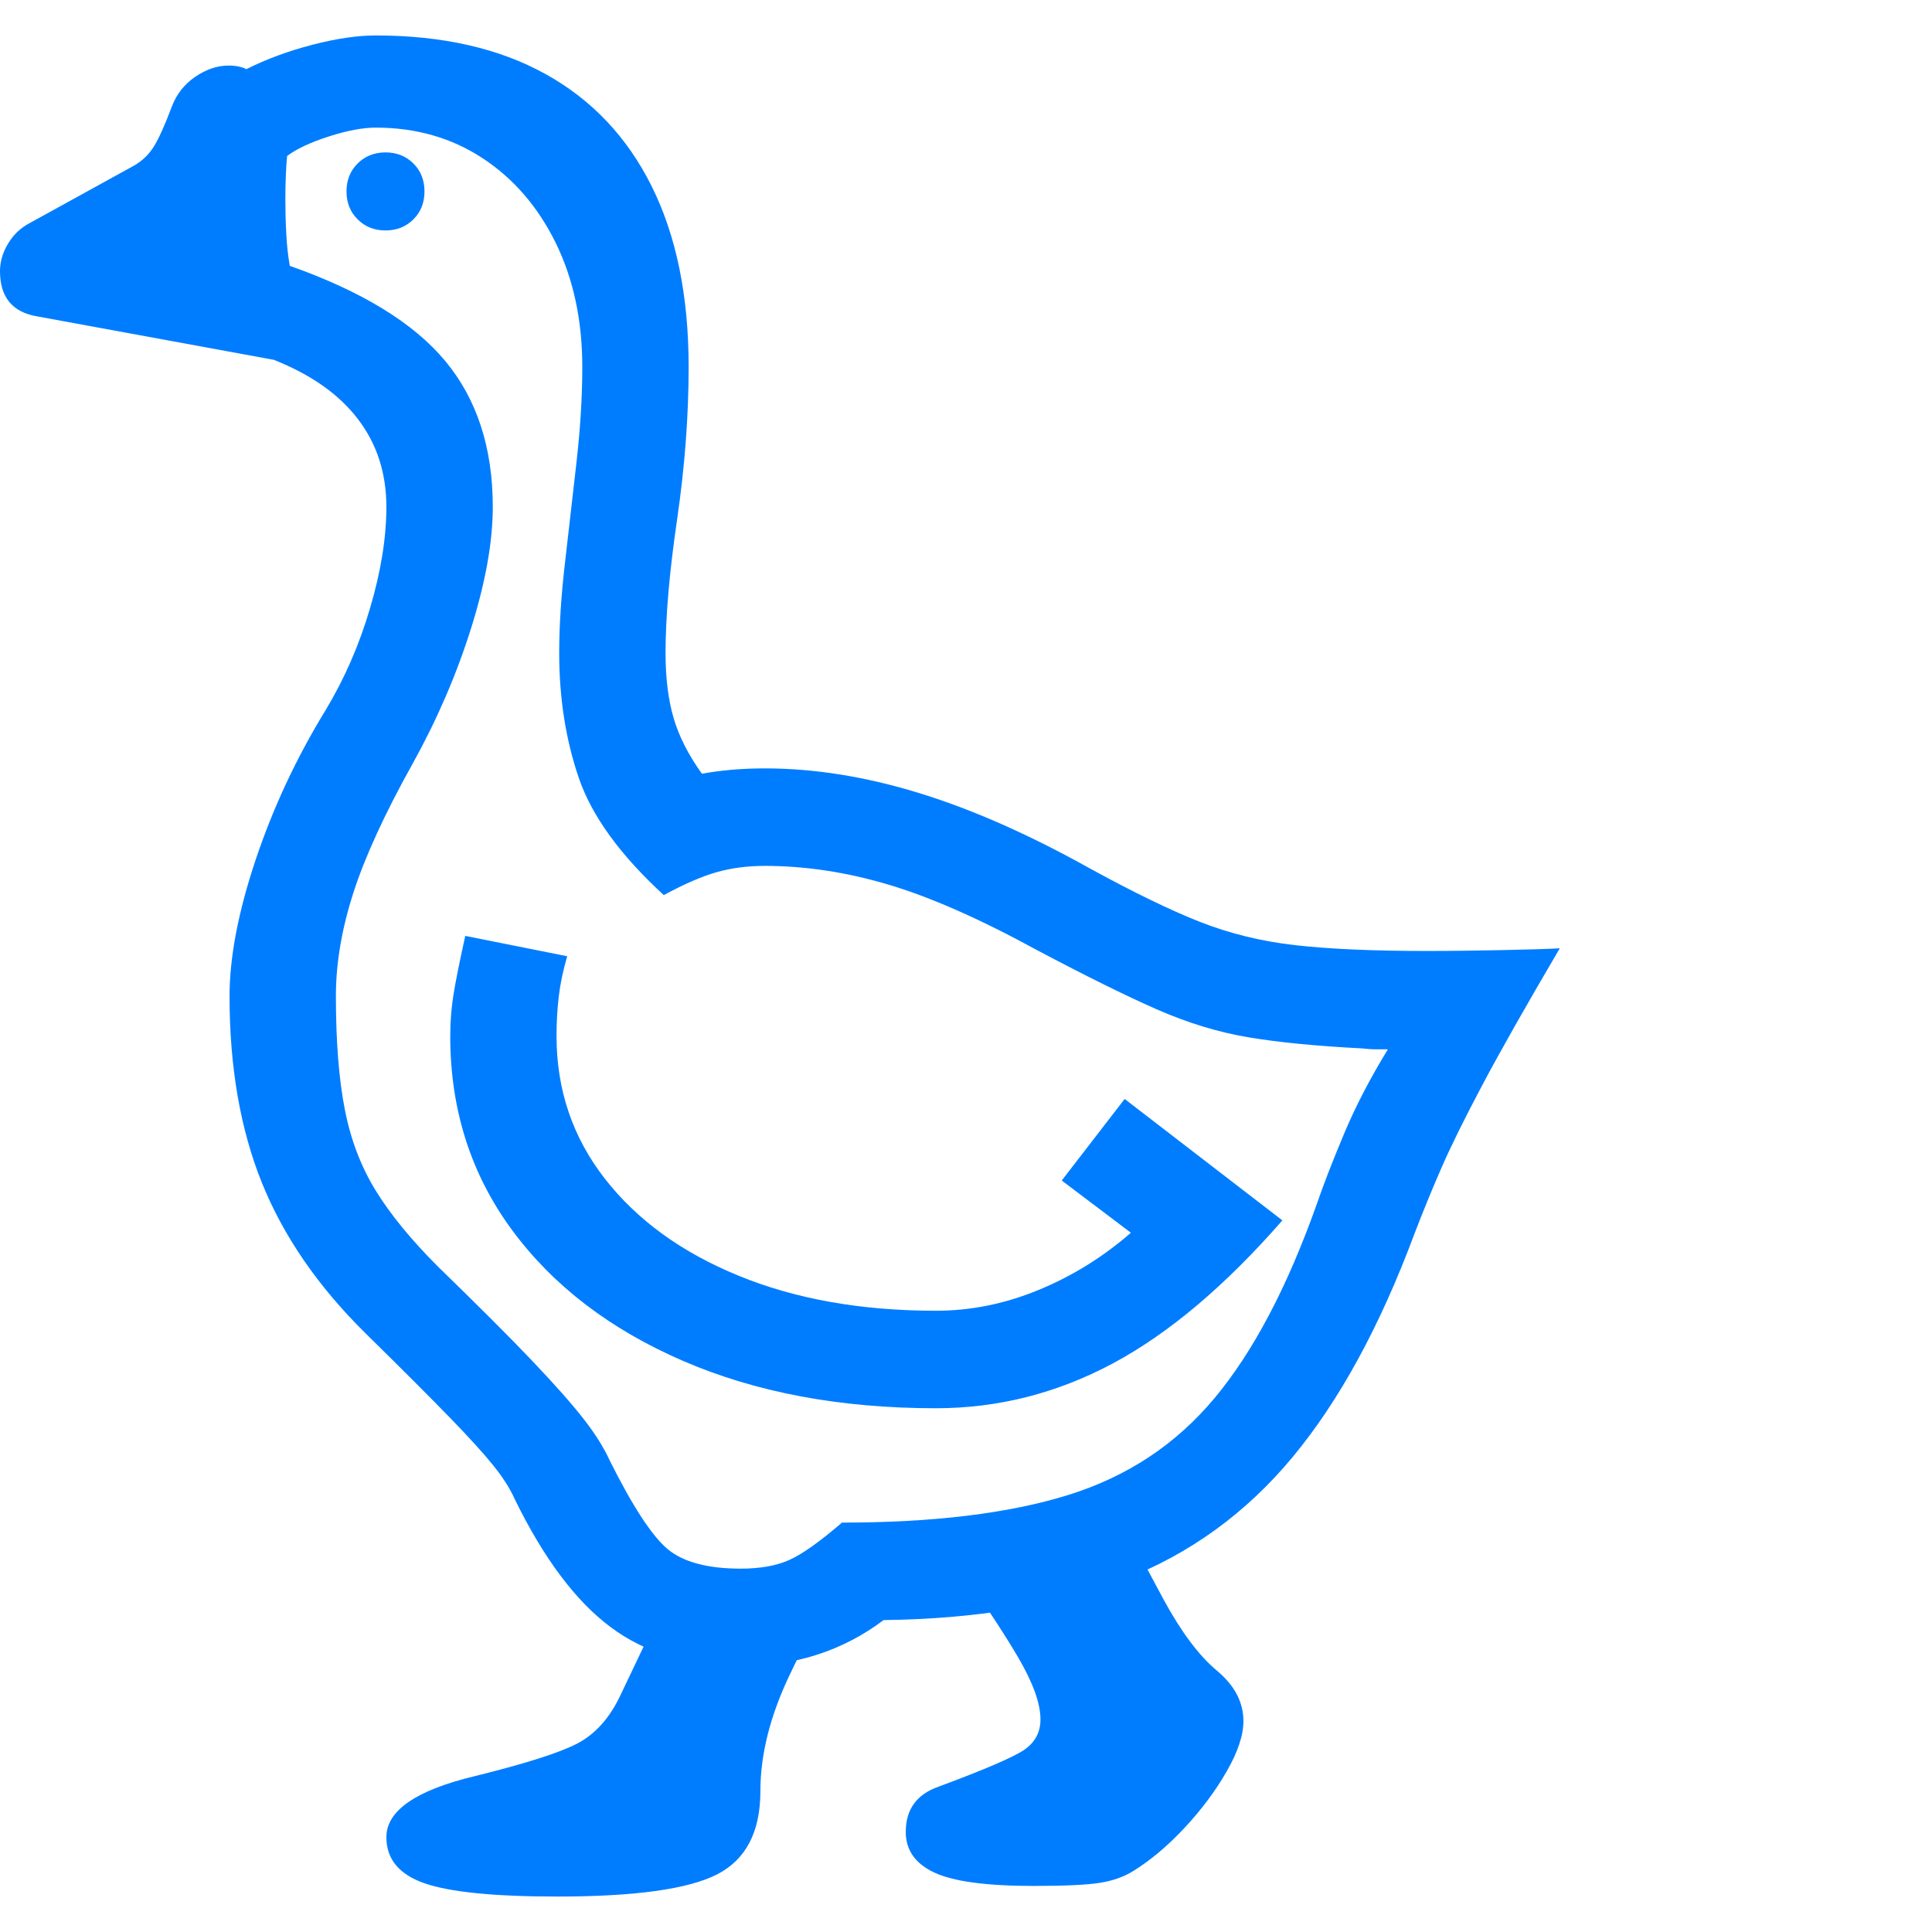 <svg version="1.1" xmlns="http://www.w3.org/2000/svg" style="fill:rgba(0,0,0,1.0)" width="256" height="256" viewBox="0 0 34.062 32.812"><path fill="rgb(0, 125, 255)" d="M13.062 28.75 C12.146 28.75 11.38 28.521 10.766 28.062 C10.151 27.604 9.589 26.854 9.078 25.812 C8.995 25.625 8.87 25.427 8.703 25.219 C8.536 25.01 8.279 24.727 7.93 24.367 C7.581 24.008 7.083 23.51 6.438 22.875 C5.604 22.052 4.997 21.169 4.617 20.227 C4.237 19.284 4.047 18.188 4.047 16.938 C4.047 16.25 4.201 15.448 4.508 14.531 C4.815 13.615 5.224 12.74 5.734 11.906 C6.068 11.354 6.331 10.753 6.523 10.102 C6.716 9.451 6.812 8.854 6.812 8.312 C6.812 7.719 6.646 7.203 6.312 6.766 C5.979 6.328 5.484 5.979 4.828 5.719 L0.656 4.953 C0.219 4.88 0 4.615 0 4.156 C0 3.99 0.047 3.828 0.141 3.672 C0.234 3.516 0.359 3.396 0.516 3.312 L2.359 2.297 C2.505 2.214 2.622 2.102 2.711 1.961 C2.799 1.82 2.906 1.583 3.031 1.25 C3.115 1.031 3.253 0.857 3.445 0.727 C3.638 0.596 3.833 0.531 4.031 0.531 C4.156 0.531 4.26 0.552 4.344 0.594 C4.698 0.417 5.086 0.273 5.508 0.164 C5.93 0.055 6.302 -0 6.625 -0 C7.802 -0 8.799 0.227 9.617 0.68 C10.435 1.133 11.06 1.794 11.492 2.664 C11.924 3.534 12.141 4.594 12.141 5.844 C12.141 6.708 12.073 7.604 11.938 8.531 C11.802 9.458 11.734 10.245 11.734 10.891 C11.734 11.328 11.781 11.708 11.875 12.031 C11.969 12.354 12.135 12.682 12.375 13.016 C12.552 12.984 12.732 12.961 12.914 12.945 C13.096 12.93 13.286 12.922 13.484 12.922 C14.349 12.922 15.25 13.065 16.188 13.352 C17.125 13.638 18.135 14.083 19.219 14.688 C19.979 15.104 20.622 15.417 21.148 15.625 C21.674 15.833 22.237 15.971 22.836 16.039 C23.435 16.107 24.208 16.141 25.156 16.141 C25.583 16.141 26.036 16.135 26.516 16.125 C26.995 16.115 27.323 16.104 27.5 16.094 C26.906 17.104 26.453 17.904 26.141 18.492 C25.828 19.081 25.589 19.565 25.422 19.945 C25.255 20.326 25.094 20.719 24.938 21.125 C24.333 22.75 23.62 24.06 22.797 25.055 C21.974 26.049 20.977 26.773 19.805 27.227 C18.633 27.68 17.224 27.917 15.578 27.938 C14.859 28.479 14.021 28.75 13.062 28.75 Z M9.828 32.812 C8.714 32.812 7.932 32.734 7.484 32.578 C7.036 32.422 6.812 32.151 6.812 31.766 C6.812 31.297 7.333 30.938 8.375 30.688 C9.26 30.469 9.859 30.279 10.172 30.117 C10.484 29.956 10.734 29.682 10.922 29.297 L11.875 27.297 L14.875 27.25 C14.562 27.667 14.24 28.229 13.906 28.938 C13.573 29.646 13.406 30.318 13.406 30.953 C13.406 31.672 13.151 32.161 12.641 32.422 C12.13 32.682 11.193 32.812 9.828 32.812 Z M18.219 32.625 C17.396 32.625 16.815 32.547 16.477 32.391 C16.138 32.234 15.969 31.995 15.969 31.672 C15.969 31.276 16.161 31.01 16.547 30.875 C17.359 30.573 17.862 30.357 18.055 30.227 C18.247 30.096 18.344 29.917 18.344 29.688 C18.344 29.406 18.211 29.039 17.945 28.586 C17.68 28.133 17.255 27.495 16.672 26.672 L19.688 26.031 L20.516 27.578 C20.828 28.151 21.141 28.568 21.453 28.828 C21.766 29.089 21.922 29.385 21.922 29.719 C21.922 29.969 21.823 30.266 21.625 30.609 C21.427 30.953 21.18 31.284 20.883 31.602 C20.586 31.919 20.286 32.172 19.984 32.359 C19.818 32.464 19.62 32.534 19.391 32.57 C19.161 32.607 18.771 32.625 18.219 32.625 Z M16.5 24.203 C14.812 24.203 13.326 23.924 12.039 23.367 C10.753 22.81 9.747 22.039 9.023 21.055 C8.299 20.07 7.938 18.932 7.938 17.641 C7.938 17.401 7.956 17.164 7.992 16.93 C8.029 16.695 8.099 16.344 8.203 15.875 L10 16.234 C9.927 16.484 9.878 16.719 9.852 16.938 C9.826 17.156 9.812 17.391 9.812 17.641 C9.812 18.589 10.096 19.427 10.664 20.156 C11.232 20.885 12.018 21.456 13.023 21.867 C14.029 22.279 15.187 22.484 16.5 22.484 C17.115 22.484 17.719 22.362 18.312 22.117 C18.906 21.872 19.448 21.536 19.938 21.109 L18.719 20.188 L19.828 18.75 L22.609 20.891 C21.599 22.047 20.602 22.888 19.617 23.414 C18.633 23.94 17.594 24.203 16.5 24.203 Z M13.062 27.031 C13.406 27.031 13.693 26.979 13.922 26.875 C14.151 26.771 14.458 26.552 14.844 26.219 C16.458 26.219 17.786 26.057 18.828 25.734 C19.87 25.411 20.732 24.841 21.414 24.023 C22.096 23.206 22.698 22.063 23.219 20.594 C23.333 20.26 23.492 19.852 23.695 19.367 C23.898 18.883 24.156 18.385 24.469 17.875 C24.375 17.875 24.299 17.875 24.242 17.875 C24.185 17.875 24.109 17.87 24.016 17.859 C23.214 17.818 22.547 17.753 22.016 17.664 C21.484 17.576 20.945 17.411 20.398 17.172 C19.852 16.932 19.146 16.583 18.281 16.125 C17.271 15.573 16.396 15.188 15.656 14.969 C14.917 14.75 14.193 14.641 13.484 14.641 C13.182 14.641 12.901 14.677 12.641 14.75 C12.38 14.823 12.068 14.958 11.703 15.156 C10.932 14.448 10.432 13.758 10.203 13.086 C9.974 12.414 9.859 11.682 9.859 10.891 C9.859 10.411 9.893 9.88 9.961 9.297 C10.029 8.714 10.096 8.122 10.164 7.523 C10.232 6.924 10.266 6.365 10.266 5.844 C10.266 5.021 10.109 4.292 9.797 3.656 C9.484 3.021 9.055 2.523 8.508 2.164 C7.961 1.805 7.333 1.625 6.625 1.625 C6.396 1.625 6.12 1.677 5.797 1.781 C5.474 1.885 5.229 2 5.062 2.125 C5.052 2.229 5.044 2.346 5.039 2.477 C5.034 2.607 5.031 2.745 5.031 2.891 C5.031 3.089 5.036 3.289 5.047 3.492 C5.057 3.695 5.078 3.885 5.109 4.062 C6.38 4.51 7.294 5.07 7.852 5.742 C8.409 6.414 8.688 7.271 8.688 8.312 C8.688 8.927 8.56 9.641 8.305 10.453 C8.049 11.266 7.708 12.057 7.281 12.828 C6.781 13.724 6.43 14.49 6.227 15.125 C6.023 15.76 5.922 16.365 5.922 16.938 C5.922 17.729 5.974 18.393 6.078 18.93 C6.182 19.466 6.365 19.945 6.625 20.367 C6.885 20.789 7.25 21.234 7.719 21.703 C8.427 22.391 8.982 22.945 9.383 23.367 C9.784 23.789 10.086 24.13 10.289 24.391 C10.492 24.651 10.646 24.896 10.75 25.125 C11.156 25.938 11.497 26.458 11.773 26.688 C12.049 26.917 12.479 27.031 13.062 27.031 Z M6.797 3.438 C6.599 3.438 6.435 3.372 6.305 3.242 C6.174 3.112 6.109 2.948 6.109 2.75 C6.109 2.552 6.174 2.388 6.305 2.258 C6.435 2.128 6.599 2.062 6.797 2.062 C6.995 2.062 7.159 2.128 7.289 2.258 C7.419 2.388 7.484 2.552 7.484 2.75 C7.484 2.948 7.419 3.112 7.289 3.242 C7.159 3.372 6.995 3.438 6.797 3.438 Z M34.062 27.344" /></svg>